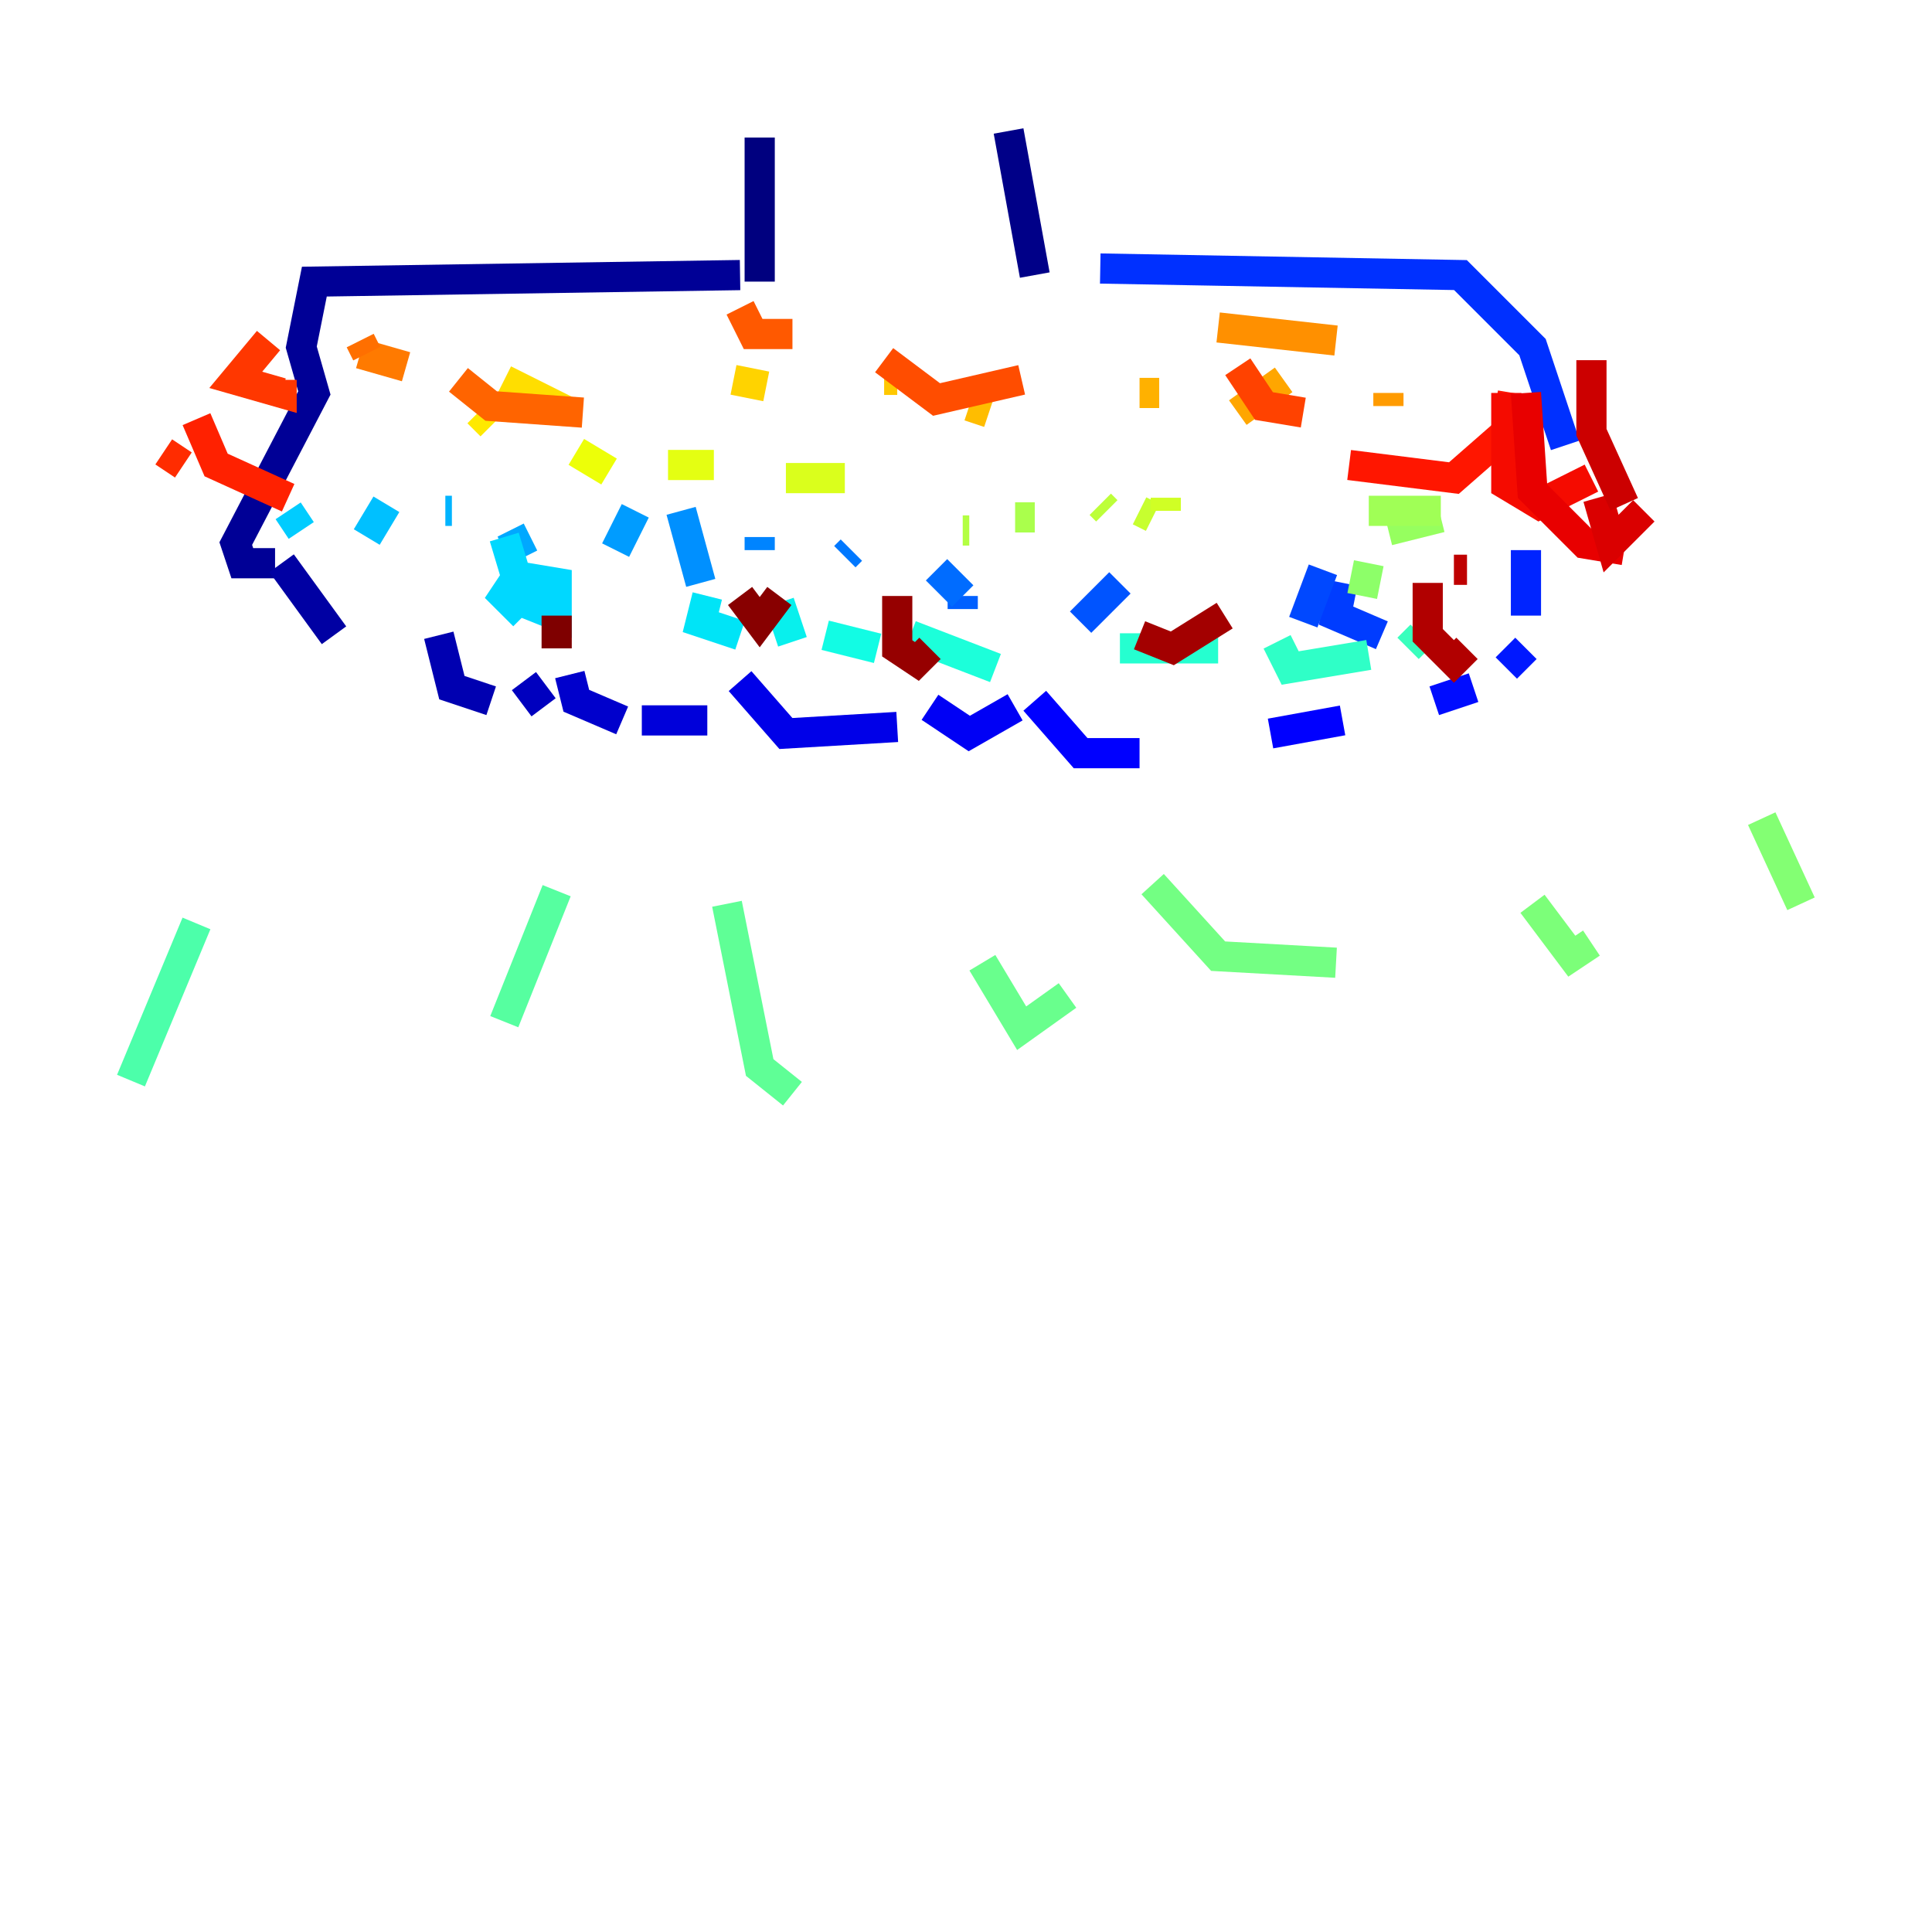 <?xml version="1.0" encoding="utf-8" ?>
<svg baseProfile="tiny" height="128" version="1.2" viewBox="0,0,128,128" width="128" xmlns="http://www.w3.org/2000/svg" xmlns:ev="http://www.w3.org/2001/xml-events" xmlns:xlink="http://www.w3.org/1999/xlink"><defs /><polyline fill="none" points="50.332,9.112 50.332,18.658" stroke="#00007f" stroke-width="2" /><polyline fill="none" points="66.82,8.678 68.556,18.224" stroke="#000088" stroke-width="2" /><polyline fill="none" points="49.031,18.224 20.827,18.658 19.959,22.997 20.827,26.034 15.62,36.014 16.054,37.315 18.224,37.315" stroke="#000096" stroke-width="2" /><polyline fill="none" points="18.658,37.315 22.129,42.088" stroke="#0000a3" stroke-width="2" /><polyline fill="none" points="29.071,42.088 29.939,45.559 32.542,46.427" stroke="#0000b1" stroke-width="2" /><polyline fill="none" points="34.712,45.125 36.014,46.861" stroke="#0000bf" stroke-width="2" /><polyline fill="none" points="37.749,44.691 38.183,46.427 41.22,47.729" stroke="#0000cc" stroke-width="2" /><polyline fill="none" points="42.522,47.729 46.861,47.729" stroke="#0000da" stroke-width="2" /><polyline fill="none" points="49.031,45.125 52.068,48.597 59.444,48.163" stroke="#0000e8" stroke-width="2" /><polyline fill="none" points="61.614,46.861 64.217,48.597 67.254,46.861" stroke="#0000f5" stroke-width="2" /><polyline fill="none" points="68.556,46.427 71.593,49.898 75.498,49.898" stroke="#0000ff" stroke-width="2" /><polyline fill="none" points="84.176,48.597 88.949,47.729" stroke="#0000ff" stroke-width="2" /><polyline fill="none" points="95.024,46.427 97.627,45.559" stroke="#000cff" stroke-width="2" /><polyline fill="none" points="99.797,44.258 101.098,42.956" stroke="#0018ff" stroke-width="2" /><polyline fill="none" points="101.098,40.786 101.098,36.447" stroke="#0024ff" stroke-width="2" /><polyline fill="none" points="103.702,29.505 101.532,22.997 96.759,18.224 72.895,17.79" stroke="#0030ff" stroke-width="2" /><polyline fill="none" points="88.949,38.617 88.515,40.786 91.552,42.088" stroke="#003cff" stroke-width="2" /><polyline fill="none" points="87.647,37.749 86.346,41.22" stroke="#0048ff" stroke-width="2" /><polyline fill="none" points="74.197,38.617 71.593,41.22" stroke="#0054ff" stroke-width="2" /><polyline fill="none" points="63.783,39.485 63.783,40.352" stroke="#0060ff" stroke-width="2" /><polyline fill="none" points="63.783,39.485 62.047,37.749" stroke="#006cff" stroke-width="2" /><polyline fill="none" points="56.407,36.447 55.973,36.881" stroke="#0078ff" stroke-width="2" /><polyline fill="none" points="50.332,35.58 50.332,36.447" stroke="#0084ff" stroke-width="2" /><polyline fill="none" points="45.125,33.844 46.427,38.617" stroke="#0090ff" stroke-width="2" /><polyline fill="none" points="42.088,33.844 40.786,36.447" stroke="#009cff" stroke-width="2" /><polyline fill="none" points="35.146,35.58 33.41,36.447" stroke="#00a8ff" stroke-width="2" /><polyline fill="none" points="29.939,33.844 29.505,33.844" stroke="#00b4ff" stroke-width="2" /><polyline fill="none" points="25.6,33.41 24.298,35.58" stroke="#00c0ff" stroke-width="2" /><polyline fill="none" points="19.091,33.844 19.959,35.146" stroke="#00ccff" stroke-width="2" /><polyline fill="none" points="33.41,35.58 34.712,39.919 36.881,40.786 36.881,38.617 34.278,38.183 33.41,39.485 34.712,40.786" stroke="#00d8ff" stroke-width="2" /><polyline fill="none" points="46.861,39.485 46.427,41.22 49.031,42.088" stroke="#00e4f7" stroke-width="2" /><polyline fill="none" points="51.634,39.919 52.502,42.522" stroke="#08f0ed" stroke-width="2" /><polyline fill="none" points="54.671,42.088 58.142,42.956" stroke="#12fce4" stroke-width="2" /><polyline fill="none" points="60.312,42.088 65.953,44.258" stroke="#1cffda" stroke-width="2" /><polyline fill="none" points="74.197,42.956 80.705,42.956" stroke="#25ffd0" stroke-width="2" /><polyline fill="none" points="84.61,42.522 85.478,44.258 90.685,43.39" stroke="#2fffc7" stroke-width="2" /><polyline fill="none" points="93.288,42.956 94.156,42.088" stroke="#39ffbd" stroke-width="2" /><polyline fill="none" points="94.59,36.447 94.59,36.447" stroke="#42ffb3" stroke-width="2" /><polyline fill="none" points="13.017,61.18 8.678,71.593" stroke="#4cffaa" stroke-width="2" /><polyline fill="none" points="36.881,59.01 33.41,67.688" stroke="#56ffa0" stroke-width="2" /><polyline fill="none" points="48.163,59.878 50.332,70.725 52.502,72.461" stroke="#5fff96" stroke-width="2" /><polyline fill="none" points="65.085,63.783 67.688,68.122 70.725,65.953" stroke="#69ff8d" stroke-width="2" /><polyline fill="none" points="76.366,58.576 80.705,63.349 88.515,63.783" stroke="#73ff83" stroke-width="2" /><polyline fill="none" points="101.532,59.878 104.136,63.349 105.437,62.481" stroke="#7cff79" stroke-width="2" /><polyline fill="none" points="116.719,54.237 119.322,59.878" stroke="#83ff73" stroke-width="2" /><polyline fill="none" points="90.251,39.485 90.685,37.315" stroke="#8dff69" stroke-width="2" /><polyline fill="none" points="91.986,35.146 95.458,34.278" stroke="#96ff5f" stroke-width="2" /><polyline fill="none" points="95.458,33.844 90.685,33.844" stroke="#a0ff56" stroke-width="2" /><polyline fill="none" points="68.556,34.278 67.254,34.278" stroke="#aaff4c" stroke-width="2" /><polyline fill="none" points="64.217,35.146 63.783,35.146" stroke="#b3ff42" stroke-width="2" /><polyline fill="none" points="72.895,33.41 73.329,33.844" stroke="#bdff39" stroke-width="2" /><polyline fill="none" points="75.498,33.844 76.366,34.278" stroke="#c7ff2f" stroke-width="2" /><polyline fill="none" points="77.234,33.844 77.234,32.976" stroke="#d0ff25" stroke-width="2" /><polyline fill="none" points="55.973,31.675 52.068,31.675" stroke="#daff1c" stroke-width="2" /><polyline fill="none" points="47.295,30.807 44.258,30.807" stroke="#e4ff12" stroke-width="2" /><polyline fill="none" points="40.352,31.241 38.183,29.939" stroke="#edff08" stroke-width="2" /><polyline fill="none" points="32.542,28.203 32.542,28.203" stroke="#f7f400" stroke-width="2" /><polyline fill="none" points="31.675,27.336 32.542,28.203" stroke="#ffe900" stroke-width="2" /><polyline fill="none" points="33.41,25.166 37.749,27.336" stroke="#ffde00" stroke-width="2" /><polyline fill="none" points="48.597,25.166 50.766,25.6" stroke="#ffd300" stroke-width="2" /><polyline fill="none" points="58.576,25.166 59.444,25.166" stroke="#ffc800" stroke-width="2" /><polyline fill="none" points="64.217,26.902 65.519,27.336" stroke="#ffbd00" stroke-width="2" /><polyline fill="none" points="75.498,26.034 76.8,26.034" stroke="#ffb100" stroke-width="2" /><polyline fill="none" points="82.007,27.336 85.044,25.166" stroke="#ffa600" stroke-width="2" /><polyline fill="none" points="91.986,26.034 91.986,26.902" stroke="#ff9b00" stroke-width="2" /><polyline fill="none" points="88.515,22.563 80.705,21.695" stroke="#ff9000" stroke-width="2" /><polyline fill="none" points="43.39,21.695 43.39,21.695" stroke="#ff8500" stroke-width="2" /><polyline fill="none" points="26.902,24.298 23.864,23.43" stroke="#ff7a00" stroke-width="2" /><polyline fill="none" points="23.864,22.563 24.298,23.43" stroke="#ff6f00" stroke-width="2" /><polyline fill="none" points="30.373,25.166 32.542,26.902 38.617,27.336" stroke="#ff6400" stroke-width="2" /><polyline fill="none" points="49.031,20.393 49.898,22.129 52.502,22.129" stroke="#ff5900" stroke-width="2" /><polyline fill="none" points="58.576,23.864 62.047,26.468 67.688,25.166" stroke="#ff4d00" stroke-width="2" /><polyline fill="none" points="82.007,24.298 83.742,26.902 86.346,27.336" stroke="#ff4200" stroke-width="2" /><polyline fill="none" points="17.79,22.563 15.62,25.166 18.658,26.034 18.658,25.166" stroke="#ff3700" stroke-width="2" /><polyline fill="none" points="10.848,29.939 12.149,30.807" stroke="#ff2c00" stroke-width="2" /><polyline fill="none" points="13.017,27.77 14.319,30.807 19.091,32.976" stroke="#ff2100" stroke-width="2" /><polyline fill="none" points="89.383,30.807 96.325,31.675 99.797,28.637 100.231,26.034" stroke="#ff1600" stroke-width="2" /><polyline fill="none" points="99.797,26.034 99.797,32.108 101.966,33.41 105.437,31.675" stroke="#f50b00" stroke-width="2" /><polyline fill="none" points="101.098,26.034 101.532,32.542 105.003,36.014 107.607,36.447" stroke="#e80000" stroke-width="2" /><polyline fill="none" points="105.871,32.976 106.739,36.014 108.909,33.844" stroke="#da0000" stroke-width="2" /><polyline fill="none" points="105.437,23.864 105.437,28.637 107.607,33.41" stroke="#cc0000" stroke-width="2" /><polyline fill="none" points="96.325,37.749 97.193,37.749" stroke="#bf0000" stroke-width="2" /><polyline fill="none" points="94.59,38.617 94.59,42.088 96.325,43.824 97.193,42.956" stroke="#b10000" stroke-width="2" /><polyline fill="none" points="81.139,40.786 77.668,42.956 75.498,42.088" stroke="#a30000" stroke-width="2" /><polyline fill="none" points="59.444,39.485 59.444,42.956 60.746,43.824 61.614,42.956" stroke="#960000" stroke-width="2" /><polyline fill="none" points="51.634,39.485 50.332,41.22 49.031,39.485" stroke="#880000" stroke-width="2" /><polyline fill="none" points="36.881,40.786 36.881,42.956" stroke="#7f0000" stroke-width="2" /></svg>